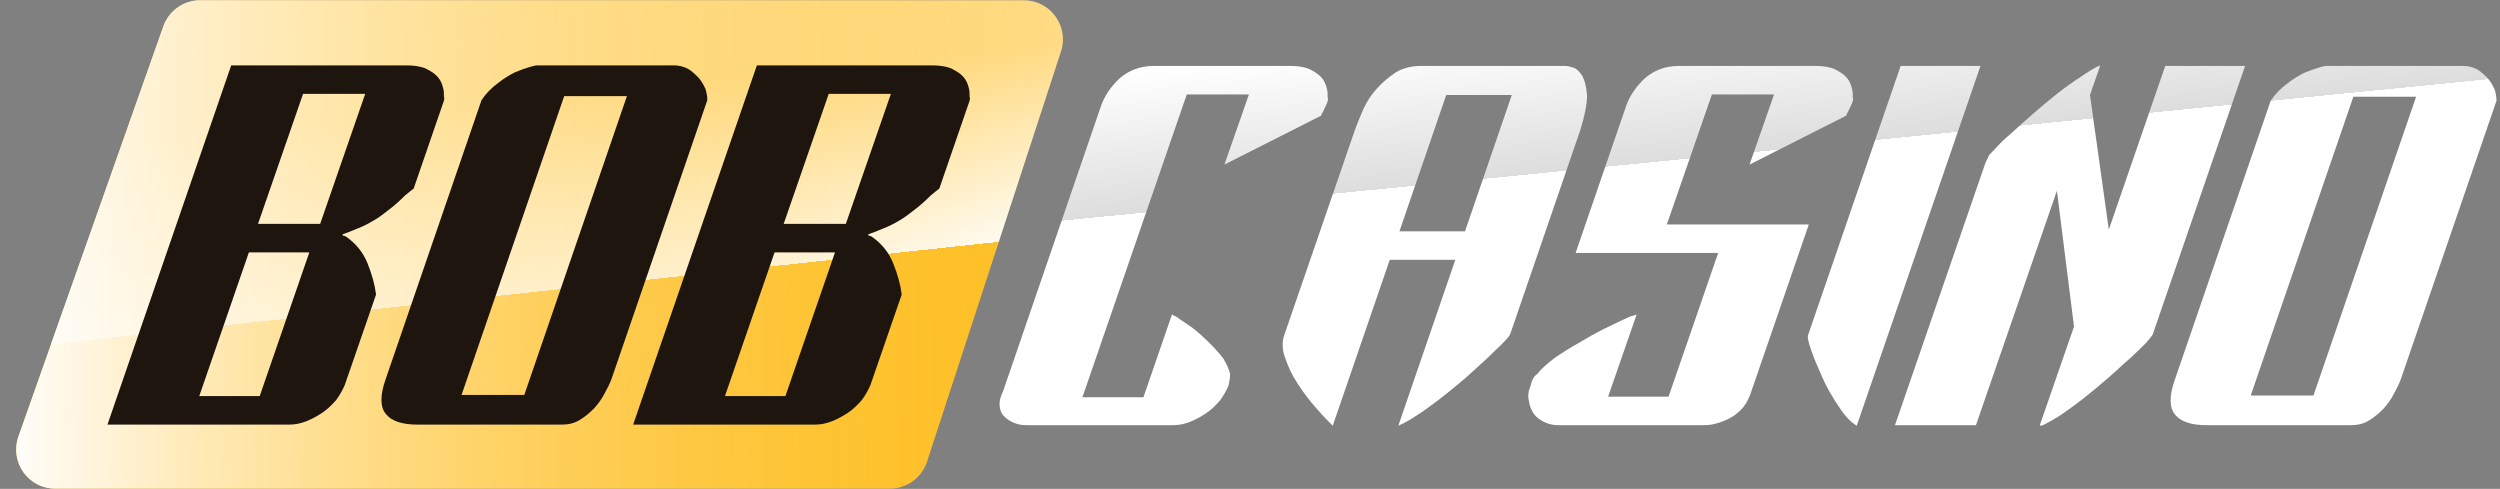 <svg width="225" height="44" viewBox="0 0 225 44" fill="none" xmlns="http://www.w3.org/2000/svg">
<rect x="0" y="0" width="225" height="44" fill="#808080" stroke="none"/>
<path d="M14.702 2.368C15.199 0.963 16.528 0.023 18.018 0.023H92.147C94.539 0.023 96.233 2.359 95.49 4.632L83.429 41.555C82.956 43.001 81.607 43.979 80.086 43.979H4.972C2.545 43.979 0.848 41.579 1.656 39.291L14.702 2.368Z" fill="url(#paint0_linear_2855_48999)"/>
<path d="M14.702 2.368C15.199 0.963 16.528 0.023 18.018 0.023H92.147C94.539 0.023 96.233 2.359 95.49 4.632L83.429 41.555C82.956 43.001 81.607 43.979 80.086 43.979H4.972C2.545 43.979 0.848 41.579 1.656 39.291L14.702 2.368Z" fill="url(#paint1_linear_2855_48999)"/>
<path d="M9.672 38.215L20.808 5.883H36.615C37.282 5.883 37.847 5.985 38.257 6.139C38.668 6.345 39.027 6.55 39.284 6.807C39.54 7.063 39.694 7.32 39.797 7.628C39.899 7.936 39.951 8.192 39.951 8.398V8.705C40.002 8.808 40.002 8.962 39.899 9.219L37.231 16.968C36.974 17.173 36.82 17.276 36.718 17.378C36.615 17.481 36.512 17.532 36.461 17.584C35.948 18.097 35.486 18.508 35.075 18.816C34.665 19.123 34.306 19.431 33.895 19.688C33.484 19.945 33.023 20.201 32.561 20.406C32.047 20.612 31.483 20.868 30.867 21.074L30.816 21.176L31.124 21.279C31.996 21.895 32.663 22.665 33.074 23.691C33.484 24.717 33.741 25.641 33.844 26.514L31.021 34.673C30.816 35.135 30.559 35.597 30.251 36.008C29.892 36.418 29.481 36.829 29.02 37.137C28.558 37.445 28.096 37.701 27.583 37.907C27.069 38.112 26.556 38.215 26.043 38.215H9.672ZM27.839 22.716H22.399L17.934 35.648H23.374L27.839 22.716ZM23.22 20.15H28.814L32.869 8.449H27.275L23.22 20.15Z" fill="#1E150F"/>
<path d="M43.336 9.013C43.746 8.398 44.26 7.884 44.824 7.474C45.337 7.063 45.85 6.755 46.364 6.499C46.877 6.293 47.288 6.139 47.647 6.037C48.006 5.934 48.211 5.883 48.314 5.883H60.682C61.093 5.883 61.503 5.985 61.914 6.191C62.273 6.396 62.581 6.704 62.889 7.012C63.145 7.32 63.351 7.679 63.505 8.038C63.607 8.398 63.659 8.705 63.659 9.013L55.037 34.109C54.883 34.519 54.678 34.93 54.421 35.392C54.164 35.905 53.856 36.316 53.497 36.726C53.087 37.137 52.676 37.496 52.163 37.804C51.65 38.112 51.136 38.215 50.521 38.215H37.588C36.202 38.215 35.227 37.907 34.714 37.239C34.201 36.624 34.201 35.546 34.714 34.109L43.336 9.013ZM56.422 8.654H50.777L41.54 35.546H47.185L56.422 8.654Z" fill="#1E150F"/>
<path d="M56.983 38.215L68.119 5.883H83.926C84.593 5.883 85.157 5.985 85.568 6.139C85.978 6.345 86.338 6.55 86.594 6.807C86.851 7.063 87.005 7.32 87.108 7.628C87.21 7.936 87.261 8.192 87.261 8.398V8.705C87.313 8.808 87.313 8.962 87.21 9.219L84.541 16.968C84.285 17.173 84.131 17.276 84.028 17.378C83.926 17.481 83.823 17.532 83.772 17.584C83.258 18.097 82.797 18.508 82.386 18.816C81.975 19.123 81.616 19.431 81.206 19.688C80.795 19.945 80.333 20.201 79.871 20.406C79.358 20.612 78.794 20.868 78.178 21.074L78.126 21.176L78.434 21.279C79.307 21.895 79.974 22.665 80.385 23.691C80.795 24.717 81.052 25.641 81.154 26.514L78.332 34.673C78.126 35.135 77.87 35.597 77.562 36.008C77.203 36.418 76.792 36.829 76.33 37.137C75.868 37.445 75.406 37.701 74.893 37.907C74.38 38.112 73.867 38.215 73.354 38.215H56.983ZM75.15 22.716H69.71L65.245 35.648H70.685L75.15 22.716ZM70.531 20.15H76.125L80.179 8.449H74.585L70.531 20.15Z" fill="#1E150F"/>
<path d="M90.285 35.187L99.112 9.475C99.42 8.654 99.933 7.833 100.754 7.063C101.575 6.345 102.602 5.934 103.833 5.934H116.15C116.817 5.934 117.382 6.037 117.793 6.191C118.203 6.396 118.562 6.601 118.819 6.858C119.076 7.114 119.229 7.371 119.332 7.679C119.435 7.987 119.486 8.244 119.486 8.449V8.757C119.537 8.859 119.537 9.013 119.435 9.27C119.332 9.475 119.229 9.732 119.127 9.937C119.024 10.142 118.922 10.296 118.922 10.348V10.399L110.197 14.812L112.404 8.5H106.81L97.418 35.751H102.91L105.476 28.31L105.886 28.515C106.297 28.823 106.81 29.131 107.375 29.541C107.888 29.952 108.401 30.414 108.863 30.876C109.325 31.338 109.735 31.799 110.095 32.261C110.402 32.775 110.608 33.236 110.71 33.647C110.71 33.955 110.659 34.314 110.556 34.725C110.351 35.187 110.095 35.648 109.787 36.059C109.427 36.47 109.017 36.88 108.555 37.188C108.093 37.496 107.631 37.753 107.118 37.958C106.605 38.163 106.092 38.266 105.578 38.266H92.594C92.286 38.266 91.927 38.266 91.568 38.163C91.209 38.06 90.901 37.907 90.644 37.701C90.336 37.496 90.131 37.239 90.028 36.88C89.926 36.521 89.926 36.059 90.131 35.546L90.285 35.187Z" fill="url(#paint2_linear_2855_48999)"/>
<path d="M142.219 11.733L135.907 30.106C135.804 30.311 135.393 30.773 134.624 31.491C133.854 32.261 132.93 33.083 131.904 34.006C130.826 34.93 129.748 35.802 128.619 36.623C127.49 37.445 126.566 38.009 125.848 38.317L130.98 23.383H125.078L119.946 38.317C119.535 37.907 119.022 37.393 118.458 36.726C117.842 36.059 117.329 35.34 116.815 34.571C116.302 33.801 115.943 33.031 115.686 32.261C115.378 31.491 115.378 30.773 115.584 30.157L121.947 11.682C122.153 11.117 122.409 10.502 122.717 9.783C123.025 9.116 123.436 8.5 123.949 7.936C124.462 7.371 125.027 6.909 125.642 6.499C126.258 6.139 127.028 5.934 127.849 5.934H140.936C141.039 5.934 141.295 5.985 141.603 6.088C141.911 6.191 142.168 6.447 142.424 6.858C142.629 7.268 142.783 7.833 142.835 8.603C142.835 9.373 142.629 10.399 142.219 11.733ZM130.159 8.551L125.95 20.817H131.852L136.06 8.551H130.159Z" fill="url(#paint3_linear_2855_48999)"/>
<path d="M141.805 22.767L146.373 9.475C146.681 8.654 147.194 7.833 148.015 7.063C148.836 6.345 149.862 5.934 151.094 5.934H163.411C164.078 5.934 164.643 6.037 165.053 6.191C165.464 6.396 165.823 6.601 166.08 6.858C166.336 7.114 166.49 7.371 166.593 7.679C166.695 7.987 166.747 8.244 166.747 8.449V8.757C166.798 8.859 166.798 9.013 166.695 9.27C166.593 9.475 166.49 9.732 166.387 9.937C166.285 10.142 166.182 10.296 166.182 10.348V10.399L157.458 14.812L159.665 8.5H154.071L150.016 20.201H162.795L157.509 35.546C157.304 36.059 157.047 36.521 156.688 36.88C156.329 37.239 155.969 37.496 155.559 37.701C155.148 37.907 154.686 38.06 154.276 38.163C153.865 38.266 153.506 38.266 153.198 38.266H140.266C139.752 38.266 139.342 38.163 138.931 37.958C138.521 37.753 138.213 37.496 138.007 37.188C137.802 36.88 137.648 36.47 137.597 36.059C137.494 35.648 137.546 35.187 137.751 34.725C137.853 34.212 138.059 33.852 138.367 33.647C138.675 33.236 139.188 32.775 139.855 32.261C140.522 31.799 141.241 31.338 142.062 30.876C142.832 30.414 143.653 29.952 144.474 29.541C145.295 29.131 146.013 28.823 146.629 28.515L147.296 28.31L144.73 35.7H150.17L154.635 22.767H141.805Z" fill="url(#paint4_linear_2855_48999)"/>
<path d="M171.058 5.934H178.243L167.106 38.317C166.593 38.009 166.029 37.445 165.515 36.623C164.951 35.802 164.438 34.93 164.027 34.006C163.617 33.083 163.257 32.261 163.001 31.491C162.744 30.773 162.641 30.311 162.744 30.106L171.058 5.934Z" fill="url(#paint5_linear_2855_48999)"/>
<path d="M170.548 38.266L178.707 14.607L178.964 14.094C178.964 13.991 179.169 13.786 179.58 13.376C179.939 12.965 180.401 12.503 181.017 11.99C181.581 11.477 182.249 10.861 182.967 10.245C183.686 9.629 184.404 9.013 185.122 8.449C185.841 7.884 186.559 7.371 187.278 6.909C187.945 6.447 188.51 6.088 189.023 5.883L188.099 8.551L189.793 20.663L194.873 5.934H202.058L193.744 30.106C193.693 30.209 193.488 30.465 193.128 30.876C192.718 31.286 192.256 31.748 191.691 32.261C191.076 32.775 190.46 33.39 189.741 34.006C189.023 34.622 188.304 35.238 187.586 35.802C186.867 36.367 186.149 36.88 185.482 37.342C184.763 37.804 184.199 38.112 183.737 38.317L183.583 38.266L186.662 29.387L185.122 17.173L177.835 38.266H170.548Z" fill="url(#paint6_linear_2855_48999)"/>
<path d="M204.362 9.065C204.772 8.449 205.286 7.936 205.85 7.525C206.363 7.114 206.877 6.807 207.39 6.55C207.903 6.345 208.314 6.191 208.673 6.088C209.032 5.985 209.237 5.934 209.34 5.934H221.708C222.119 5.934 222.529 6.037 222.94 6.242C223.299 6.447 223.607 6.755 223.915 7.063C224.171 7.371 224.377 7.73 224.531 8.09C224.633 8.449 224.685 8.757 224.685 9.065L216.063 34.16C215.909 34.571 215.704 34.981 215.447 35.443C215.19 35.956 214.883 36.367 214.523 36.778C214.113 37.188 213.702 37.547 213.189 37.855C212.676 38.163 212.163 38.266 211.547 38.266H198.614C197.228 38.266 196.253 37.958 195.74 37.291C195.227 36.675 195.227 35.597 195.74 34.16L204.362 9.065ZM217.449 8.705H211.803L202.566 35.597H208.211L217.449 8.705Z" fill="url(#paint7_linear_2855_48999)"/>
<defs>
<linearGradient id="paint0_linear_2855_48999" x1="130.951" y1="0.014" x2="135.688" y2="43.91" gradientUnits="userSpaceOnUse">
<stop stop-color="#FFDB84"/>
<stop offset="0.39" stop-color="white"/>
<stop offset="0.39" stop-color="#FEC027"/>
<stop offset="1" stop-color="#FEC027"/>
</linearGradient>
<linearGradient id="paint1_linear_2855_48999" x1="96.996" y1="21.696" x2="-8.61429e-07" y2="22.306" gradientUnits="userSpaceOnUse">
<stop stop-color="#FEC027" stop-opacity="0"/>
<stop offset="1" stop-color="white"/>
</linearGradient>
<linearGradient id="paint2_linear_2855_48999" x1="107.652" y1="5.927" x2="110.861" y2="38.273" gradientUnits="userSpaceOnUse">
<stop stop-color="white"/>
<stop offset="0.39" stop-color="#DDDDDD"/>
<stop offset="0.39" stop-color="white"/>
<stop offset="1" stop-color="white"/>
</linearGradient>
<linearGradient id="paint3_linear_2855_48999" x1="107.652" y1="5.927" x2="110.861" y2="38.273" gradientUnits="userSpaceOnUse">
<stop stop-color="white"/>
<stop offset="0.39" stop-color="#DDDDDD"/>
<stop offset="0.39" stop-color="white"/>
<stop offset="1" stop-color="white"/>
</linearGradient>
<linearGradient id="paint4_linear_2855_48999" x1="107.652" y1="5.927" x2="110.861" y2="38.273" gradientUnits="userSpaceOnUse">
<stop stop-color="white"/>
<stop offset="0.39" stop-color="#DDDDDD"/>
<stop offset="0.39" stop-color="white"/>
<stop offset="1" stop-color="white"/>
</linearGradient>
<linearGradient id="paint5_linear_2855_48999" x1="107.652" y1="5.927" x2="110.861" y2="38.273" gradientUnits="userSpaceOnUse">
<stop stop-color="white"/>
<stop offset="0.39" stop-color="#DDDDDD"/>
<stop offset="0.39" stop-color="white"/>
<stop offset="1" stop-color="white"/>
</linearGradient>
<linearGradient id="paint6_linear_2855_48999" x1="107.652" y1="5.927" x2="110.861" y2="38.273" gradientUnits="userSpaceOnUse">
<stop stop-color="white"/>
<stop offset="0.39" stop-color="#DDDDDD"/>
<stop offset="0.39" stop-color="white"/>
<stop offset="1" stop-color="white"/>
</linearGradient>
<linearGradient id="paint7_linear_2855_48999" x1="107.652" y1="5.927" x2="110.861" y2="38.273" gradientUnits="userSpaceOnUse">
<stop stop-color="white"/>
<stop offset="0.39" stop-color="#DDDDDD"/>
<stop offset="0.39" stop-color="white"/>
<stop offset="1" stop-color="white"/>
</linearGradient>
</defs>
</svg>
